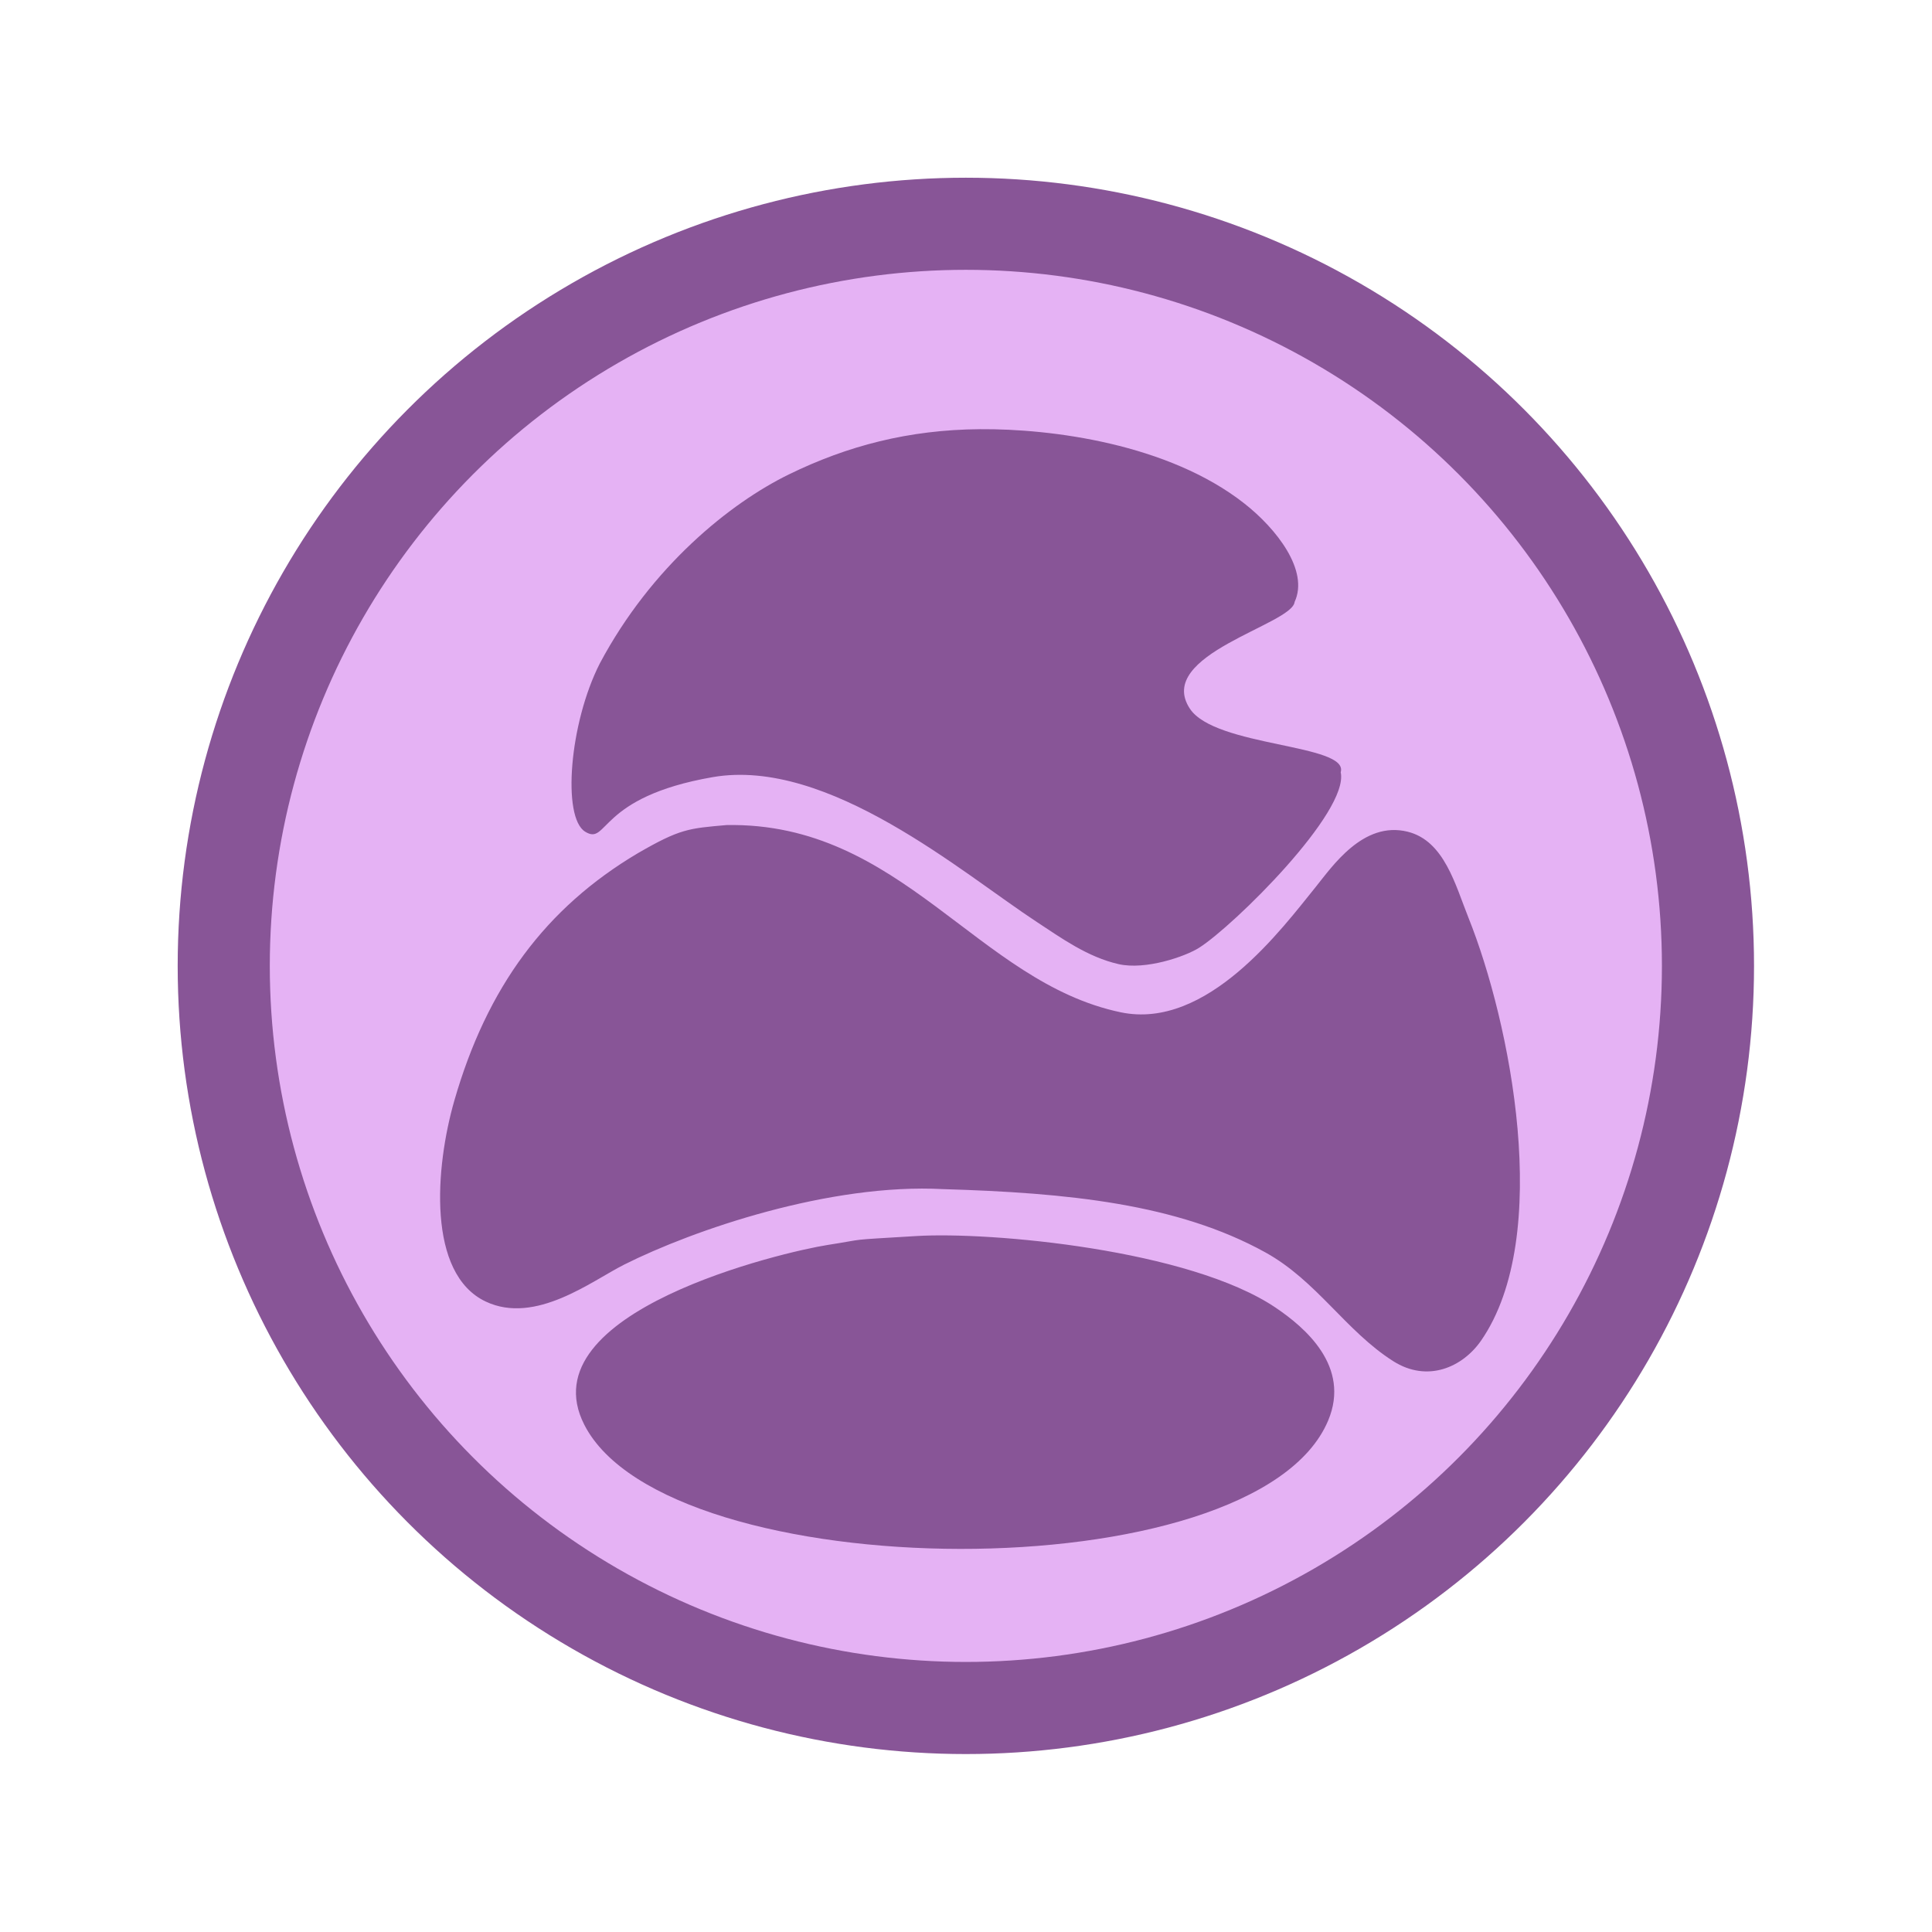 <?xml version="1.0" encoding="UTF-8" standalone="no"?>
<svg
   width="100%"
   height="100%"
   viewBox="0 0 42 42"
   version="1.1"
   xml:space="preserve"
   style="fill-rule:evenodd;clip-rule:evenodd;"
   id="svg9"
   sodipodi:docname="AMORPHOUS.svg"
   inkscape:version="1.3.2 (091e20e, 2023-11-25, custom)"
   xmlns:inkscape="http://www.inkscape.org/namespaces/inkscape"
   xmlns:sodipodi="http://sodipodi.sourceforge.net/DTD/sodipodi-0.dtd"
   xmlns="http://www.w3.org/2000/svg"
   xmlns:svg="http://www.w3.org/2000/svg"><defs
   id="defs9"><filter
     id="filter-2"
     x="203"
     y="165.875"
     width="524"
     height="570.125"
     filterUnits="userSpaceOnUse"><feOffset
       result="offset"
       dy="17"
       in="SourceAlpha"
       id="feOffset1" /><feGaussianBlur
       result="blur"
       id="feGaussianBlur1" /><feFlood
       result="flood"
       flood-opacity="0.25"
       id="feFlood2" /><feComposite
       result="composite"
       operator="in"
       in2="blur"
       id="feComposite2" /><feBlend
       result="blend"
       in="SourceGraphic"
       id="feBlend2"
       mode="normal" /><feFlood
       result="flood-2"
       flood-color="#28292e"
       id="feFlood3" /><feComposite
       result="composite-2"
       operator="in"
       in2="SourceGraphic"
       id="feComposite3" /><feBlend
       result="blend-2"
       in2="blend"
       id="feBlend3"
       mode="normal" /></filter></defs><sodipodi:namedview
   id="namedview9"
   pagecolor="#ffffff"
   bordercolor="#000000"
   borderopacity="0.25"
   inkscape:showpageshadow="2"
   inkscape:pageopacity="0.0"
   inkscape:pagecheckerboard="0"
   inkscape:deskcolor="#d1d1d1"
   inkscape:zoom="11.313709"
   inkscape:cx="24.085825"
   inkscape:cy="26.47231"
   inkscape:window-width="2560"
   inkscape:window-height="1377"
   inkscape:window-x="-8"
   inkscape:window-y="-8"
   inkscape:window-maximized="1"
   inkscape:current-layer="g7" />
    <g
   id="HUMAN"
   transform="matrix(0.949,0,0,0.949,4.769,4.912)"
   style="fill-rule:evenodd;clip-rule:evenodd;display:inline;stroke-width:1;stroke-dasharray:none"
   inkscape:label="AMORPHOUS">
            
        <circle
   id="svg_4"
   cx="17.1"
   cy="16.95"
   r="17"
   style="fill-rule:evenodd;clip-rule:evenodd;display:inline;stroke-width:2.11px;stroke-dasharray:none;fill:#e5b2f4;fill-opacity:1;stroke:#885597;stroke-opacity:1"
   inkscape:label="circle" /><g
   id="g7"
   style="fill-rule:evenodd;clip-rule:evenodd;display:inline;stroke-width:1;stroke-dasharray:none"
   inkscape:label="shape">
                    
                    
                <path
   id="Color_Fill_2"
   data-name="Color Fill 2"
   class="cls-3"
   d="M 464.871,168.797 C 498.916,168.532 554.661,175.864 591,205 c 15.374,12.327 30.953,32.694 24,48 -1.119,11.058 -66.953,25.66 -50,52 12.1,18.794 76.097,17.136 72,31 4.116,19.341 -51.086,74.843 -67.54,85.524 -6.693,4.345 -25.64,10.977 -38.46,8 C 516.121,426.068 503.544,416.728 492,409 456.674,385.351 392.456,328.627 337.297,338.385 c -55.159,9.757 -49.834,33.547 -60.882,26.59 -11.048,-6.957 -7.565,-52.779 7,-82 24.66,-47.361 62.28,-78.168 90.192,-92.112 27.911,-13.944 57.22,-21.8 91.265,-22.065 z M 343.901,361.747 C 427.455,360.214 463.421,438.334 532,453 c 41.283,8.829 77.123,-41.007 93,-61 7.821,-9.849 22.647,-32.456 44,-27 17.468,4.464 22.723,26.007 29,42 19.826,50.518 40.542,154.967 6,206 -8.72,12.883 -25.506,20.728 -42,10 C 639.31,608.242 625.592,583.872 601,570 558.974,546.294 506.578,540.984 447.319,539.187 393.295,536.224 328.139,558.992 295,576 c -15.466,7.938 -42.264,29.419 -66,18 -28.1,-13.519 -24.2,-65.364 -15,-98 15.582,-55.254 43.556,-93.866 87.527,-120.516 20.206,-11.937 24.232,-12.107 42.374,-13.736 z m 90.658,200.304 C 469.96,559.87 564.91,568.617 606,597 c 13.672,9.444 35.92,28.457 25,55 -34.78,84.539 -315.367,81.566 -355,2 -27.467,-55.142 95.786,-84.374 116,-87.576 20.214,-3.202 7.159,-2.192 42.559,-4.373 z"
   sodipodi:nodetypes="zccccccczzczzcccccssccccccczssszz"
   style="display:inline;fill:#885597;fill-rule:evenodd;filter:url(#filter-2)"
   inkscape:label="shape"
   transform="matrix(0.048,0,0,0.047,-4.889,-4.077)" /></g></g>
</svg>
